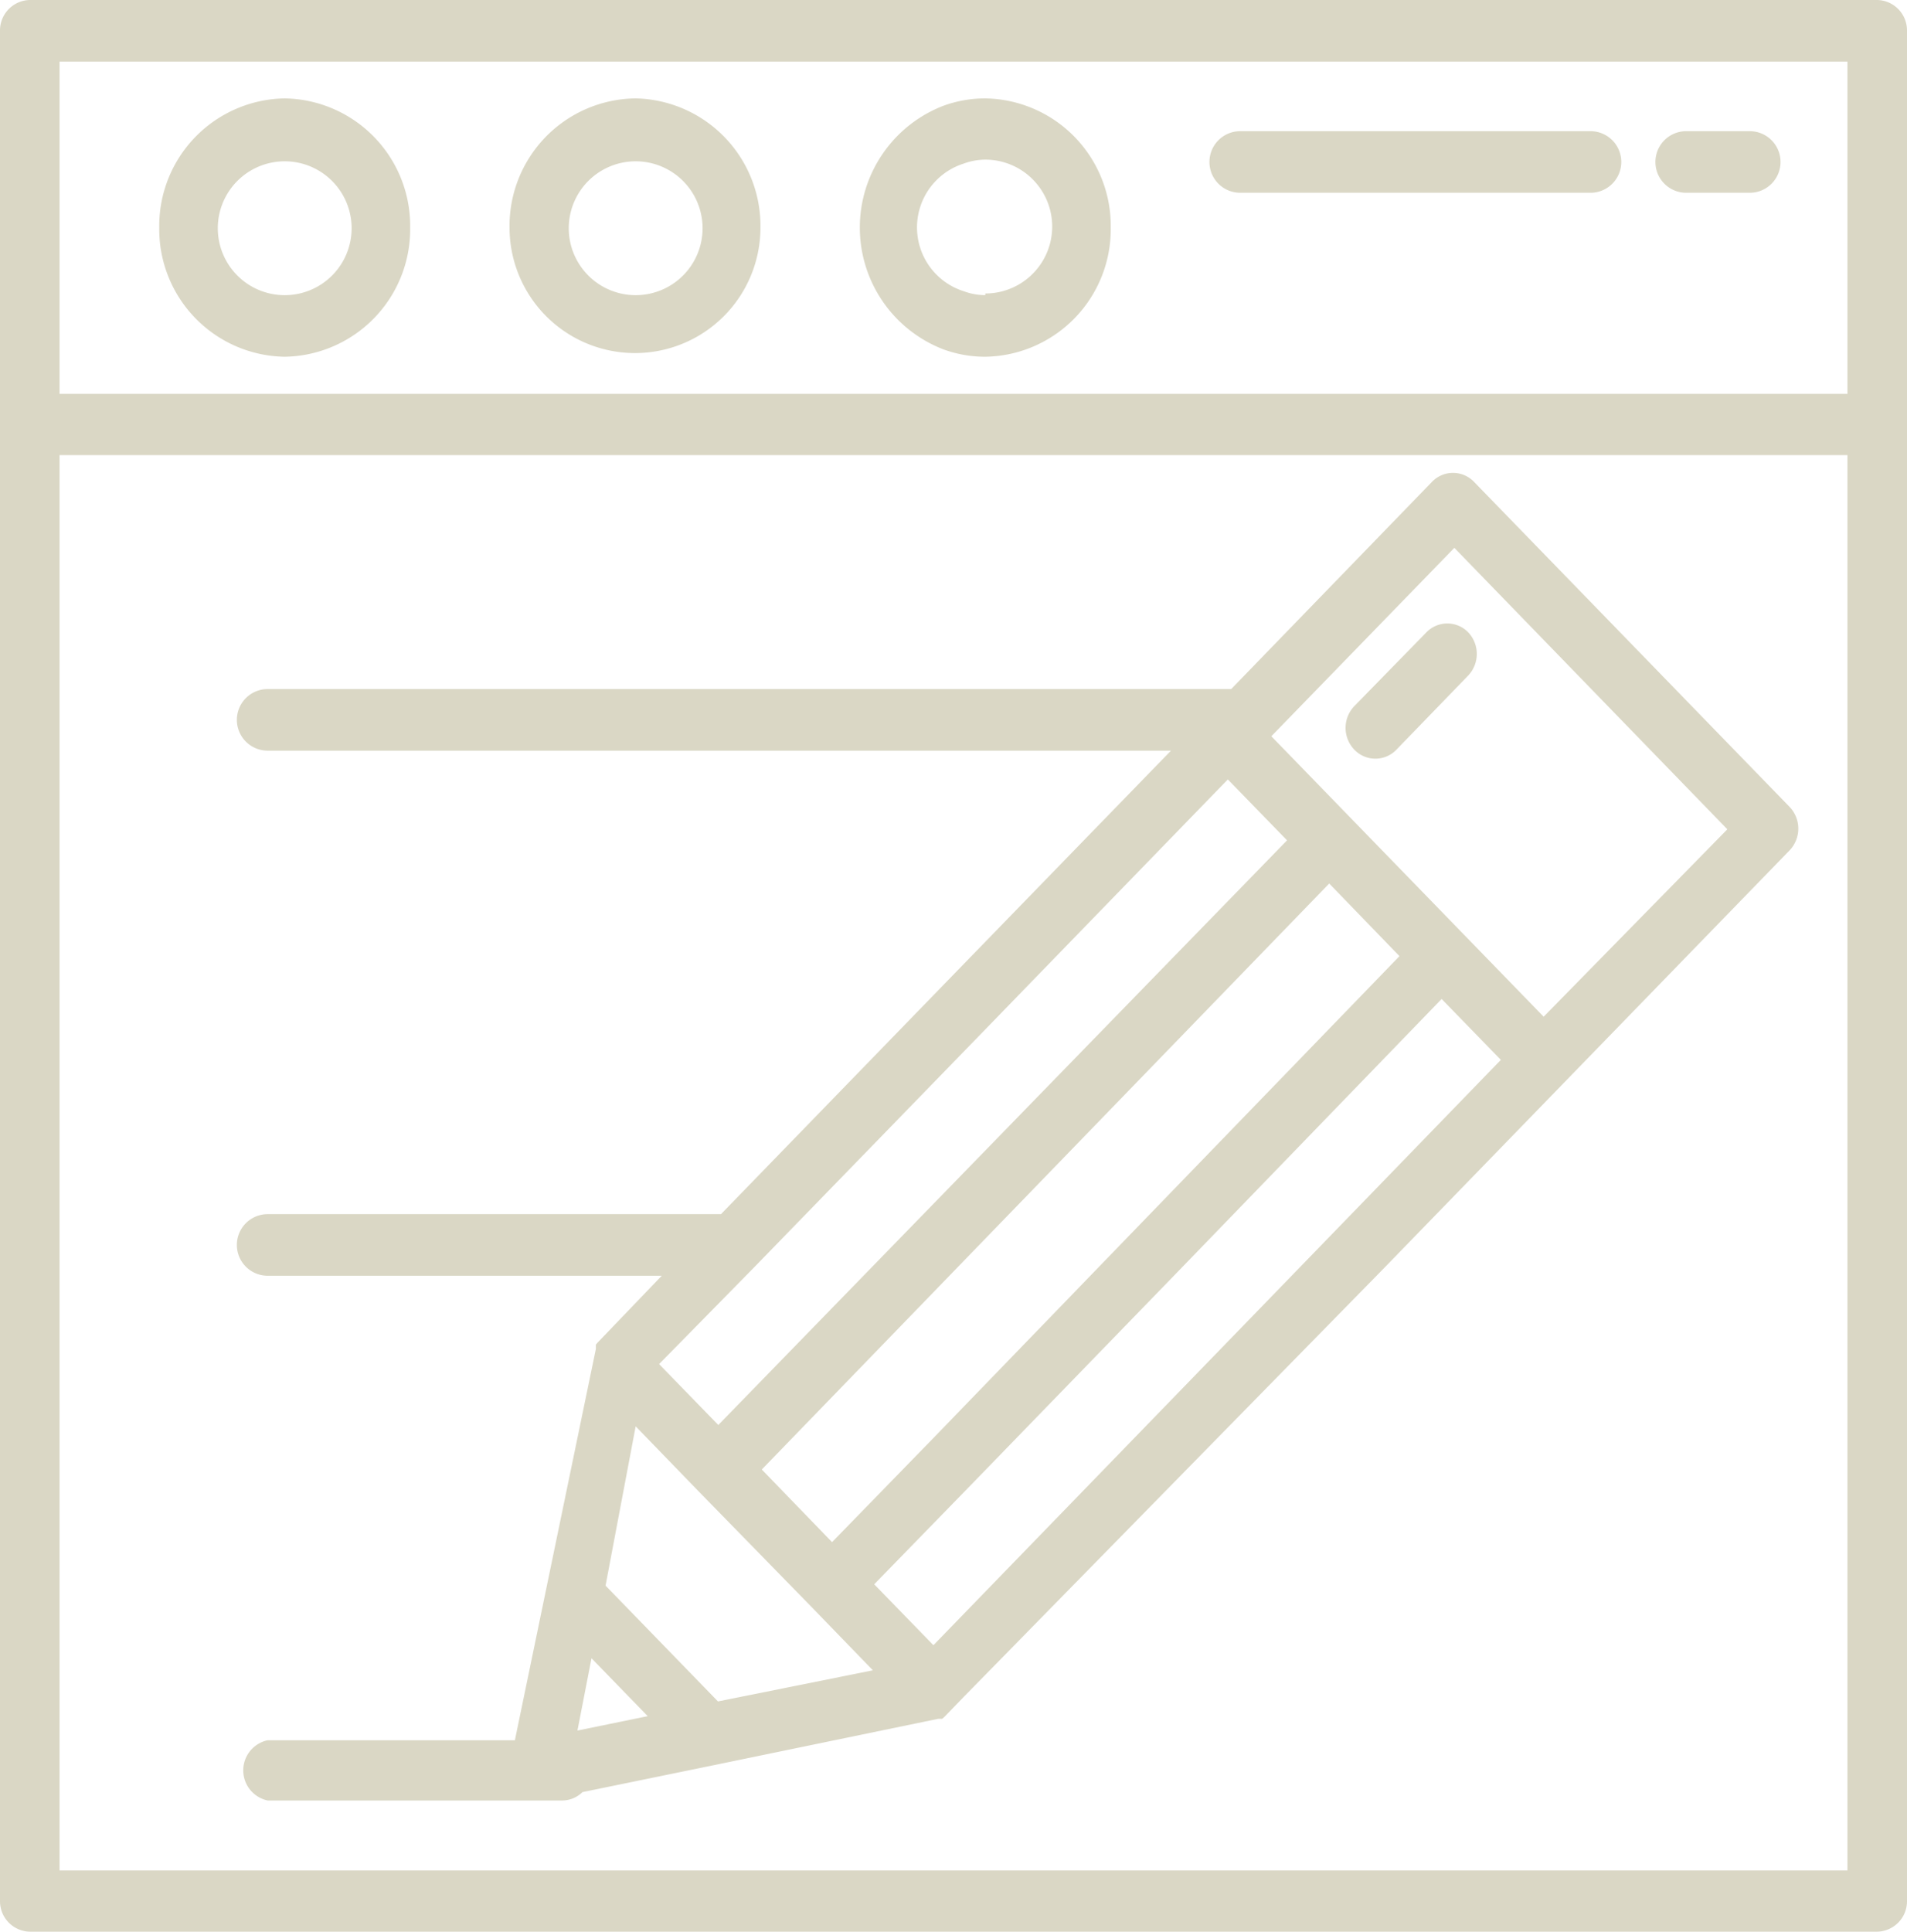 <svg xmlns="http://www.w3.org/2000/svg" viewBox="0 0 57 57.72"><defs><style>.cls-1{fill:#dad7c5;}</style></defs><title>Asset 3</title><g id="Layer_2" data-name="Layer 2"><g id="Guides"><path class="cls-1" d="M56.11,0H.89A.91.91,0,0,0,0,.92V56.8a.91.91,0,0,0,.89.92H56.11A.91.91,0,0,0,57,56.8V.92A.91.91,0,0,0,56.11,0Zm-.89,55.89H1.78V13.6H55.22V55.89Zm0-44.12H1.78V1.84H55.22v9.93Z"/><path class="cls-1" d="M47.54,3.92H37.07a.92.92,0,0,0,0,1.84H47.54a.92.92,0,0,0,0-1.84Z"/><path class="cls-1" d="M52.3,3.92H50.4a.92.92,0,0,0,0,1.84h1.9a.92.92,0,0,0,0-1.84Z"/><path class="cls-1" d="M29.45,2.94a3.64,3.64,0,0,0-1.25.22h0a3.9,3.9,0,0,0,0,7.28h0a3.64,3.64,0,0,0,1.25.22A3.81,3.81,0,0,0,33.2,6.8,3.81,3.81,0,0,0,29.45,2.94Zm0,5.88a1.91,1.91,0,0,1-.65-.12h0a2,2,0,0,1,0-3.81h0a1.91,1.91,0,0,1,.65-.12,2,2,0,0,1,0,4Z"/><path class="cls-1" d="M19,2.94A3.81,3.81,0,0,0,15.23,6.8a3.75,3.75,0,1,0,7.5,0A3.81,3.81,0,0,0,19,2.94Zm0,5.88a2,2,0,1,1,2-2A2,2,0,0,1,19,8.82Z"/><path class="cls-1" d="M8.51,2.94A3.81,3.81,0,0,0,4.76,6.8a3.81,3.81,0,0,0,3.75,3.86A3.81,3.81,0,0,0,12.26,6.8,3.81,3.81,0,0,0,8.51,2.94Zm0,5.88a2,2,0,1,1,2-2A2,2,0,0,1,8.51,8.82Z"/><path class="cls-1" d="M53.49,24.11,44.06,14.4a.87.87,0,0,0-1.26,0l-6,6.19H8a.92.92,0,0,0,0,1.84H35l-7.14,7.35-6.31,6.5H8a.92.92,0,0,0,0,1.84H19.78l-1.92,2h0l-.05.06,0,0,0,0,0,0,0,0,0,0,0,0,0,.06v0l0,.07h0L15.39,52H8A.92.92,0,0,0,8,53.8h8.8a.87.87,0,0,0,.61-.25l3.9-.8h0l6.73-1.39h0l.07,0h0l.05,0,0,0,0,0,0,0,0,0,0,0,0,0,.06-.05h0l.59-.61L41.41,37.85l5.35-5.51,6.73-6.93A.94.94,0,0,0,53.49,24.11ZM22.56,37.85h0l6.57-6.76,7.57-7.8,1.77,1.82-17,17.47-1.77-1.82ZM39.73,26.4l2.1,2.17-7.74,8L27.87,43l-3,3.08-2.1-2.17ZM17.26,51.71l.42-2.16,1.68,1.73Zm4.2-.87L18.1,47.38,19,42.62l1.85,1.91L24.24,48l1.85,1.91Zm18.68-14.3L27.9,49.16l-1.77-1.82,3-3.08,6.22-6.41,7.74-8,1.77,1.82Zm6-6.16-2.4-2.47-3.37-3.47L38,22l5.47-5.63,8.16,8.41Z"/><path class="cls-1" d="M43.89,18.9a.87.87,0,0,0-1.26,0L40.48,21.1a.94.94,0,0,0,0,1.3.87.87,0,0,0,1.26,0l2.14-2.21A.94.94,0,0,0,43.89,18.9Z"/></g></g></svg>
